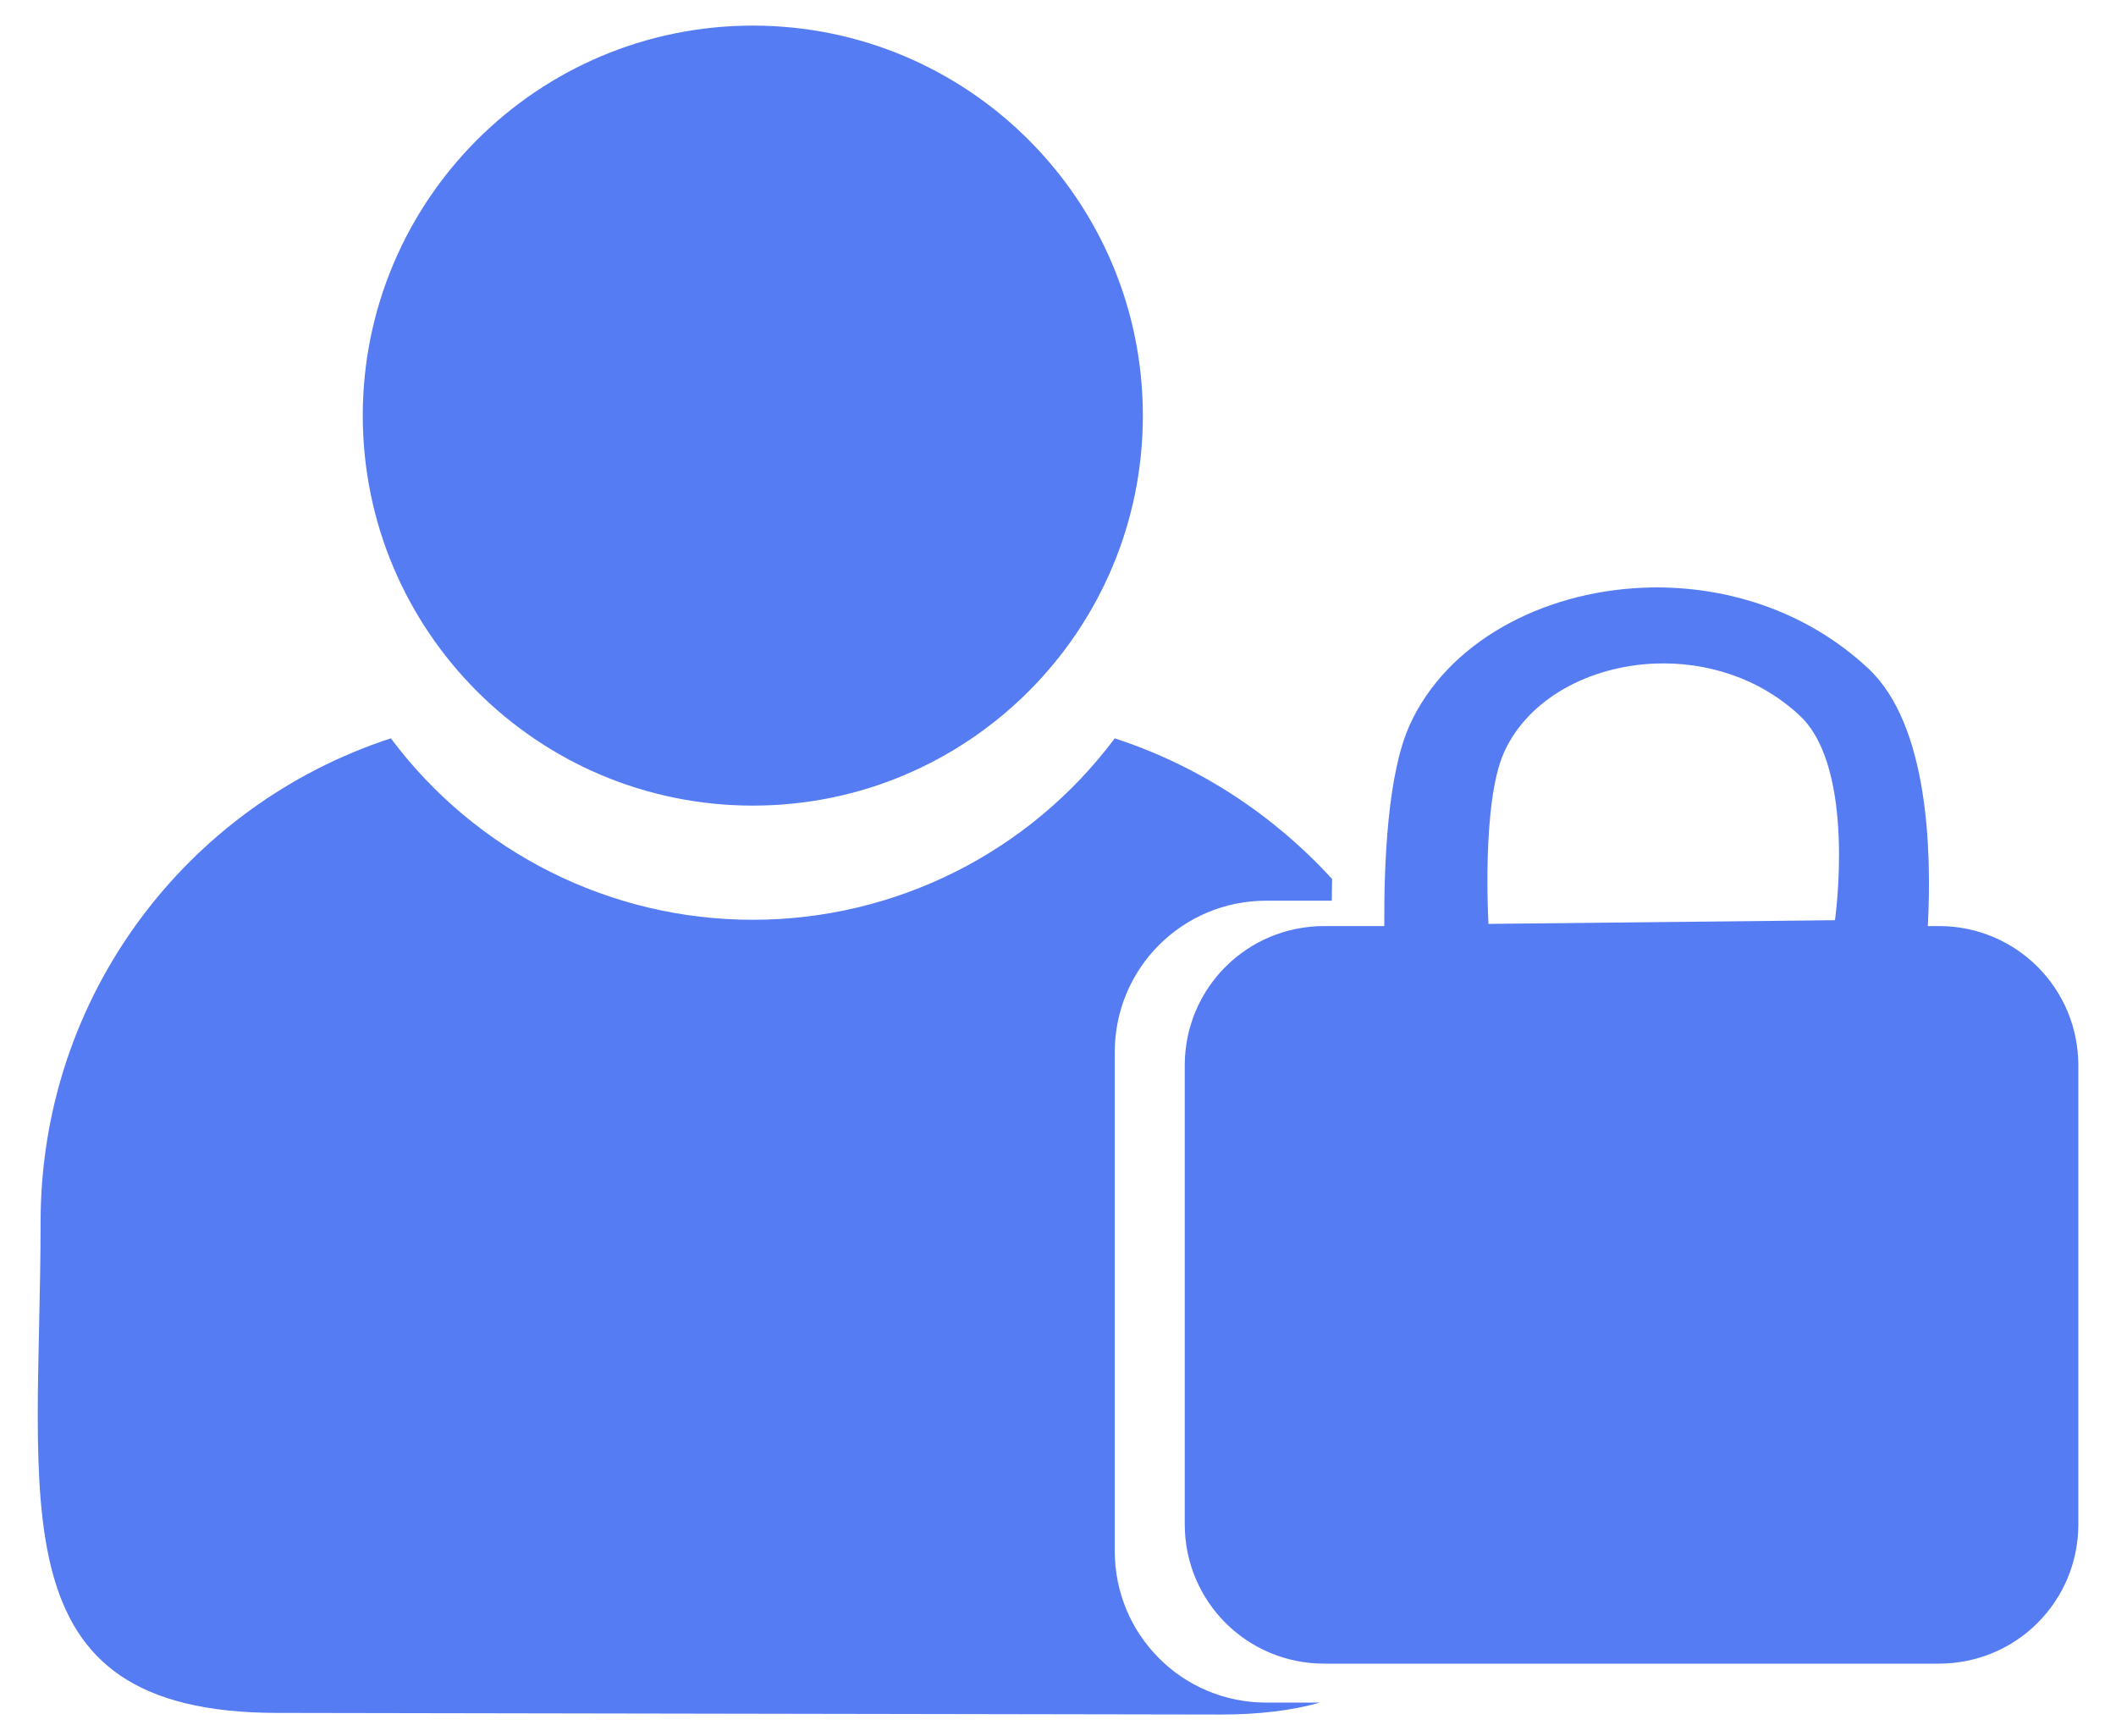 <?xml version="1.0" encoding="UTF-8" standalone="no"?>
<svg
   xmlns:dc="http://purl.org/dc/elements/1.1/"
   xmlns:cc="http://creativecommons.org/ns#"
   xmlns:rdf="http://www.w3.org/1999/02/22-rdf-syntax-ns#"
   xmlns:svg="http://www.w3.org/2000/svg"
   xmlns="http://www.w3.org/2000/svg"
   xmlns:sodipodi="http://sodipodi.sourceforge.net/DTD/sodipodi-0.dtd"
   xmlns:inkscape="http://www.inkscape.org/namespaces/inkscape"
   sodipodi:docname="ico-atend-privado.svg"
   inkscape:version="1.0 (4035a4fb49, 2020-05-01)"
   id="svg8"
   version="1.1"
   viewBox="0 0 19.5 16"
   height="16mm"
   width="19.5mm">
  <defs
     id="defs2" />
  <sodipodi:namedview
     inkscape:guide-bbox="true"
     showguides="true"
     inkscape:window-maximized="0"
     inkscape:window-y="0"
     inkscape:window-x="0"
     inkscape:window-height="728"
     inkscape:window-width="1344"
     showgrid="false"
     inkscape:document-rotation="0"
     inkscape:current-layer="layer1"
     inkscape:document-units="px"
     inkscape:cy="37.578407"
     inkscape:cx="24.32838"
     inkscape:zoom="5.6"
     inkscape:pageshadow="2"
     inkscape:pageopacity="0.0"
     borderopacity="1.0"
     bordercolor="#666666"
     pagecolor="#ffffff"
     id="base" />
  <g
     id="layer1"
     inkscape:groupmode="layer"
     inkscape:label="Layer 1">
    <path
       id="rect1028-9"
       style="fill:#557cf2;stroke:#000000;stroke-width:0.783;stroke-linecap:round;stroke-linejoin:round;stroke-miterlimit:4;stroke-dasharray:none;stroke-opacity:0;fill-opacity:1"
       d="M 6.938,0.236 C 4.953,0.236 3.344,1.845 3.343,3.83 3.344,5.815 4.953,7.424 6.938,7.424 8.922,7.424 10.532,5.815 10.532,3.83 10.532,1.845 8.922,0.236 6.938,0.236 Z M 3.602,6.804 C 1.724,7.417 0.374,9.176 0.374,11.264 c 0,2.601 -0.427,4.516 2.174,4.521 l 8.694,0.015 c 0.363,6.08e-4 0.666,-0.038 0.923,-0.11 h -0.495 c -0.774,0 -1.397,-0.623 -1.397,-1.397 V 9.697 c 0,-0.774 0.623,-1.397 1.397,-1.397 h 0.603 c -2.39e-4,-0.061 0.003,-0.134 0.003,-0.2 C 11.737,7.511 11.051,7.058 10.273,6.804 9.487,7.856 8.251,8.476 6.938,8.476 5.624,8.477 4.388,7.856 3.602,6.804 Z" />
    <path
       d="m 15.142,5.416 c -0.935,0.039 -1.808,0.505 -2.152,1.268 -0.205,0.455 -0.236,1.279 -0.233,1.85 h -0.554 c -0.712,0 -1.285,0.573 -1.285,1.285 v 4.227 c 0,0.712 0.573,1.285 1.285,1.285 h 5.665 c 0.712,0 1.285,-0.573 1.285,-1.285 V 9.819 c 0,-0.712 -0.573,-1.285 -1.285,-1.285 h -0.102 c 0.036,-0.691 0.007,-1.852 -0.547,-2.372 C 16.634,5.614 15.869,5.386 15.142,5.416 Z m 0.106,0.699 c 0.469,-0.019 0.963,0.128 1.339,0.481 0.523,0.491 0.323,1.884 0.323,1.884 l -3.193,0.034 c 0,0 -0.066,-1.117 0.144,-1.582 0.222,-0.492 0.784,-0.792 1.387,-0.817 z"
       style="fill:#557cf2;stroke:#000000;stroke-width:0.942;stroke-linecap:round;stroke-linejoin:round;stroke-opacity:0;fill-opacity:1"
       id="rect1373" />
  </g>
  <g
     inkscape:label="Layer 2"
     id="layer2"
     inkscape:groupmode="layer" />
</svg>
